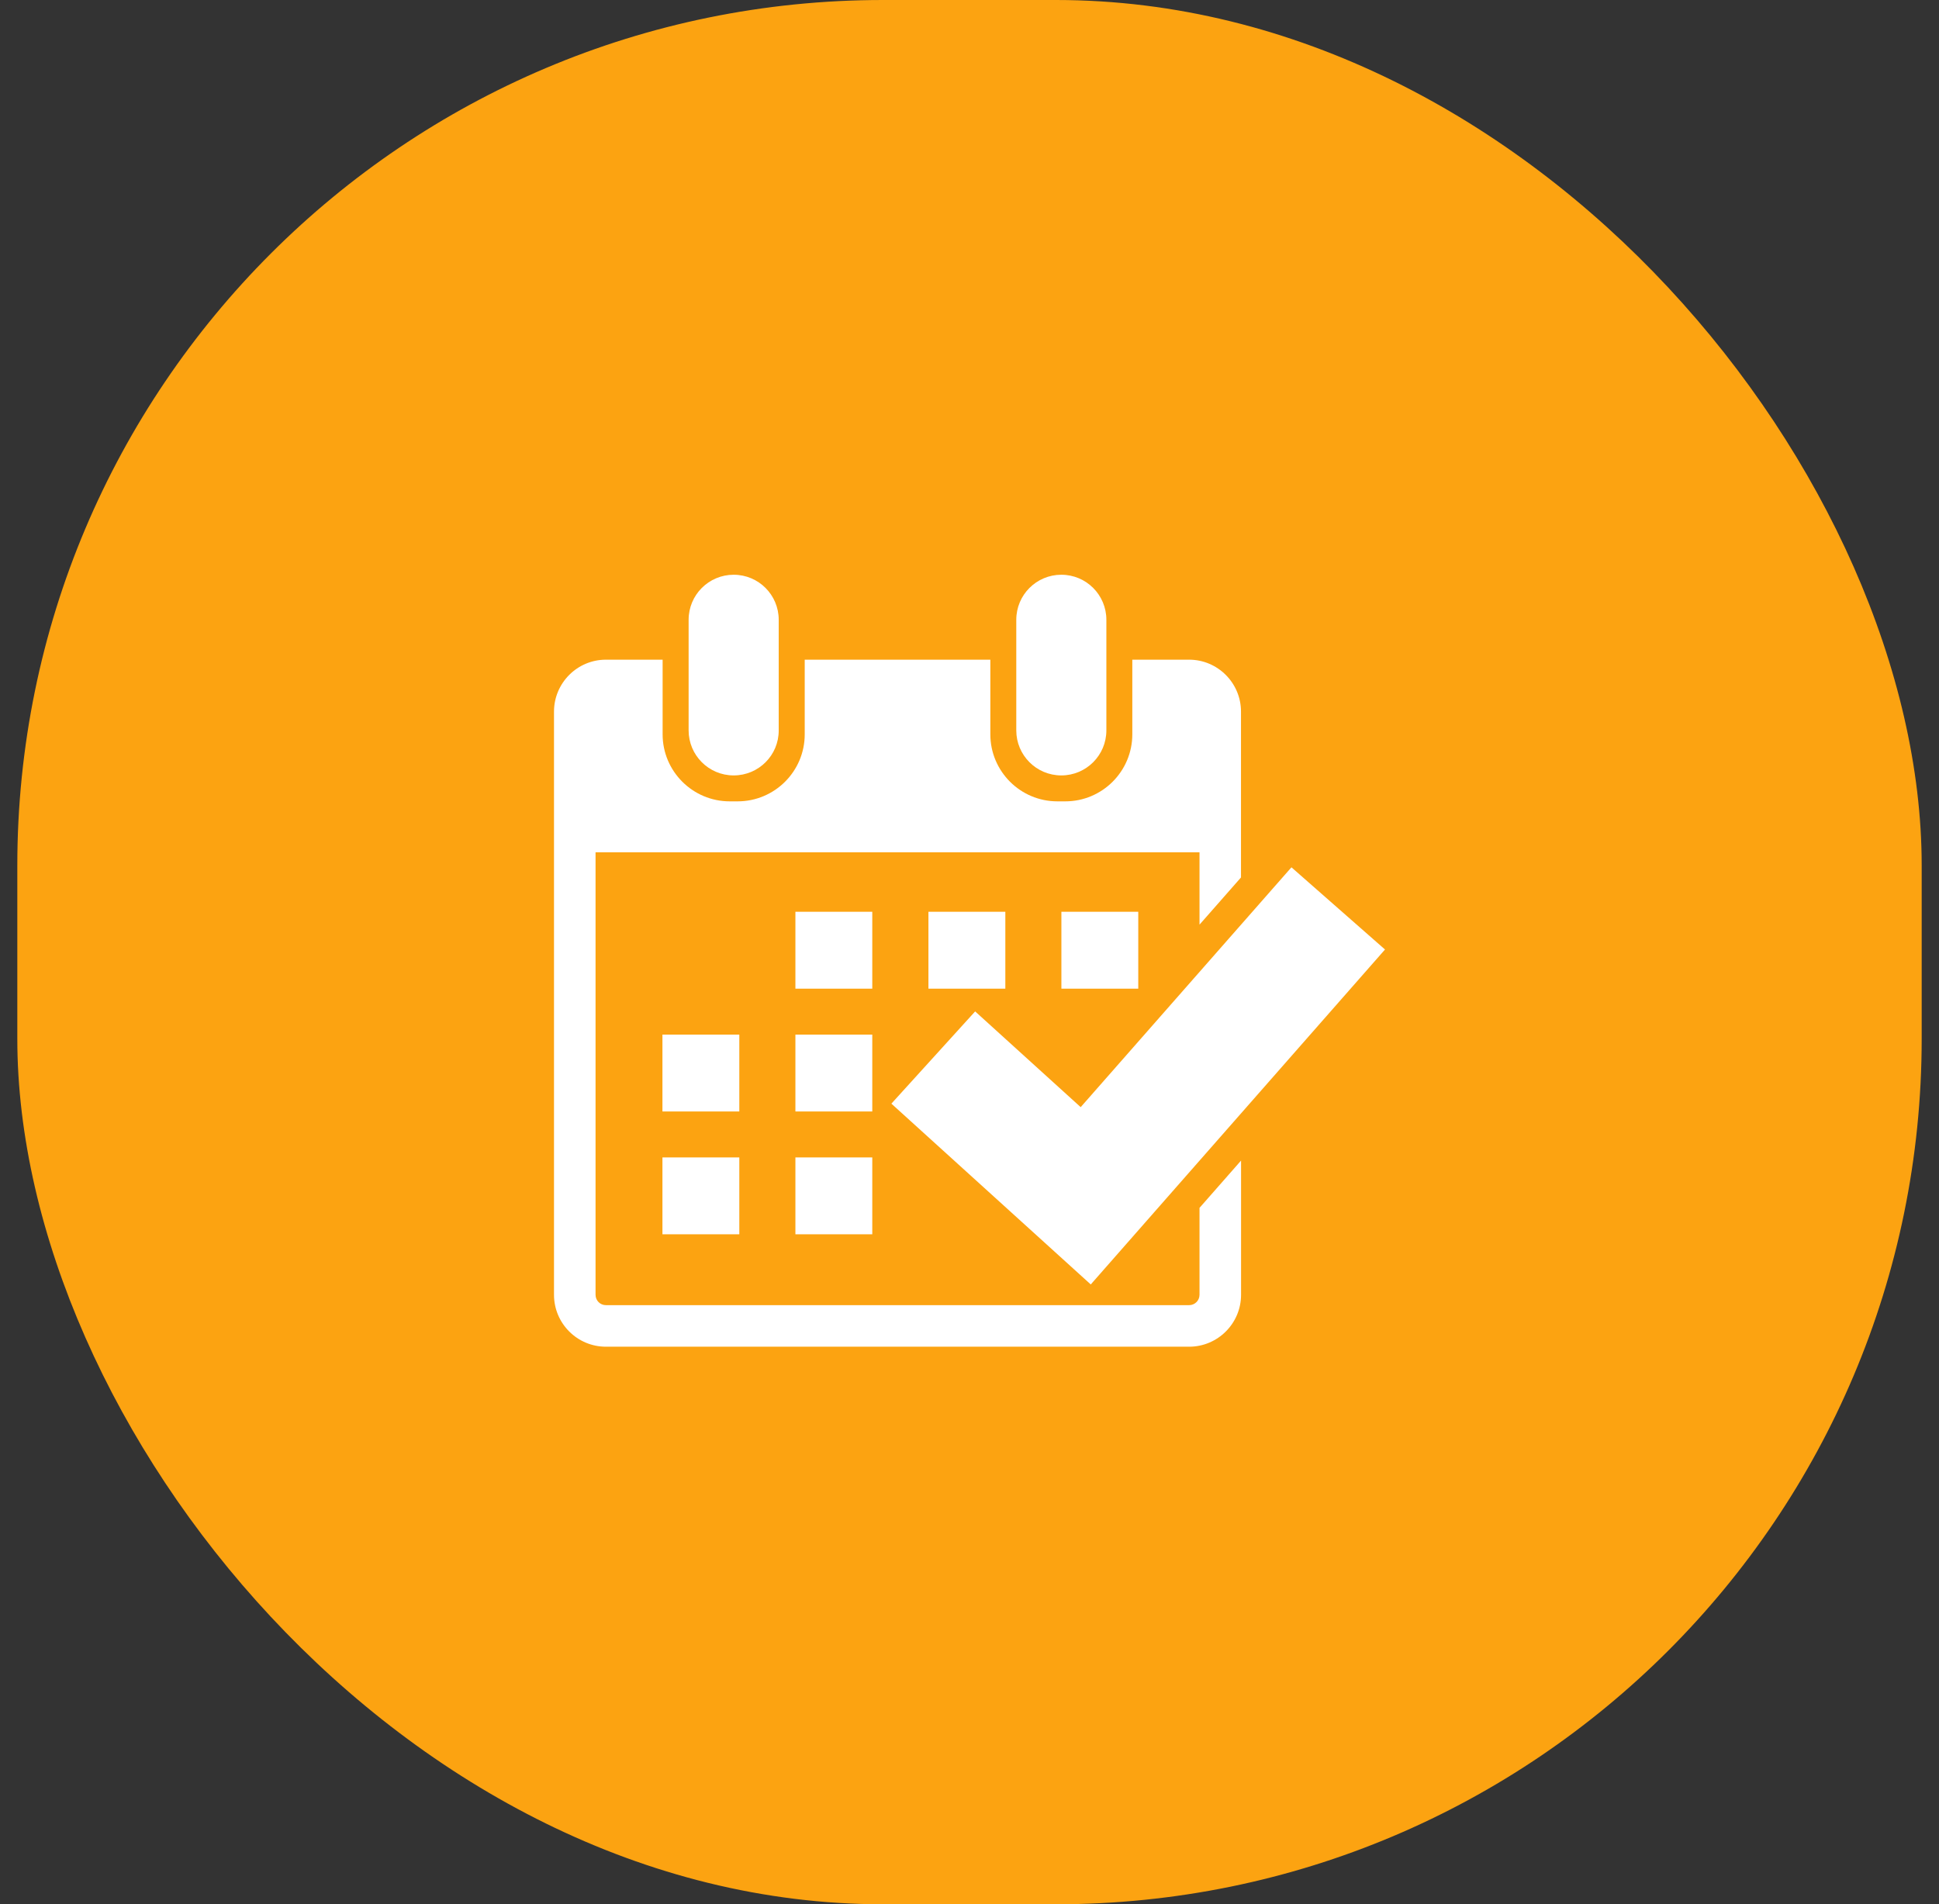 <svg width="56" height="55" viewBox="0 0 56 55" fill="none" xmlns="http://www.w3.org/2000/svg">
<rect x="0" y="0" width="56" height="55" fill="#333333" stroke="none"/>
<rect x="0.5" width="55" height="55" rx="25" fill="#FCA311"/>
<path d="M25.192 26.334H22.972V28.555H25.192V26.334Z" fill="white"/>
<path d="M29.035 26.334H26.814V28.555H29.035V26.334Z" fill="white"/>
<path d="M21.352 29.882H19.132V32.102H21.352V29.882Z" fill="white"/>
<path d="M25.192 29.882H22.972V32.102H25.192V29.882Z" fill="white"/>
<path d="M21.352 33.429H19.132V35.649H21.352V33.429Z" fill="white"/>
<path d="M25.192 33.429H22.972V35.649H25.192V33.429Z" fill="white"/>
<path d="M32.874 26.334H30.654V28.555H32.874V26.334Z" fill="white"/>
<path d="M21.189 22.396C20.469 22.396 19.888 21.813 19.888 21.095V17.901C19.888 17.181 20.471 16.6 21.189 16.6C21.909 16.6 22.49 17.183 22.49 17.901V21.095C22.492 21.815 21.909 22.396 21.189 22.396Z" fill="white"/>
<path d="M30.652 22.396C29.932 22.396 29.351 21.813 29.351 21.095V17.901C29.351 17.181 29.934 16.6 30.652 16.6C31.372 16.6 31.953 17.183 31.953 17.901V21.095C31.953 21.815 31.37 22.396 30.652 22.396Z" fill="white"/>
<path d="M35.841 25.343V20.553C35.841 19.727 35.169 19.053 34.341 19.053H32.702V21.21C32.702 22.278 31.833 23.145 30.767 23.145H30.537C29.469 23.145 28.602 22.276 28.602 21.21V19.053H23.241V21.21C23.241 22.278 22.372 23.145 21.304 23.145H21.074C20.006 23.145 19.137 22.276 19.137 21.21V19.053H17.5C16.672 19.053 16 19.727 16 20.553V37.396C16 38.224 16.672 38.896 17.5 38.896H34.343C35.169 38.896 35.843 38.224 35.843 37.396V33.52L34.643 34.886V37.396C34.643 37.562 34.509 37.696 34.343 37.696H17.5C17.332 37.696 17.2 37.562 17.2 37.396V24.616H34.643V26.706L35.841 25.343Z" fill="white"/>
<path d="M31.502 37.098L25.744 31.876L28.163 29.212L31.211 31.977L37.298 25.05L40 27.424L31.502 37.098Z" fill="white"/>
</svg>

